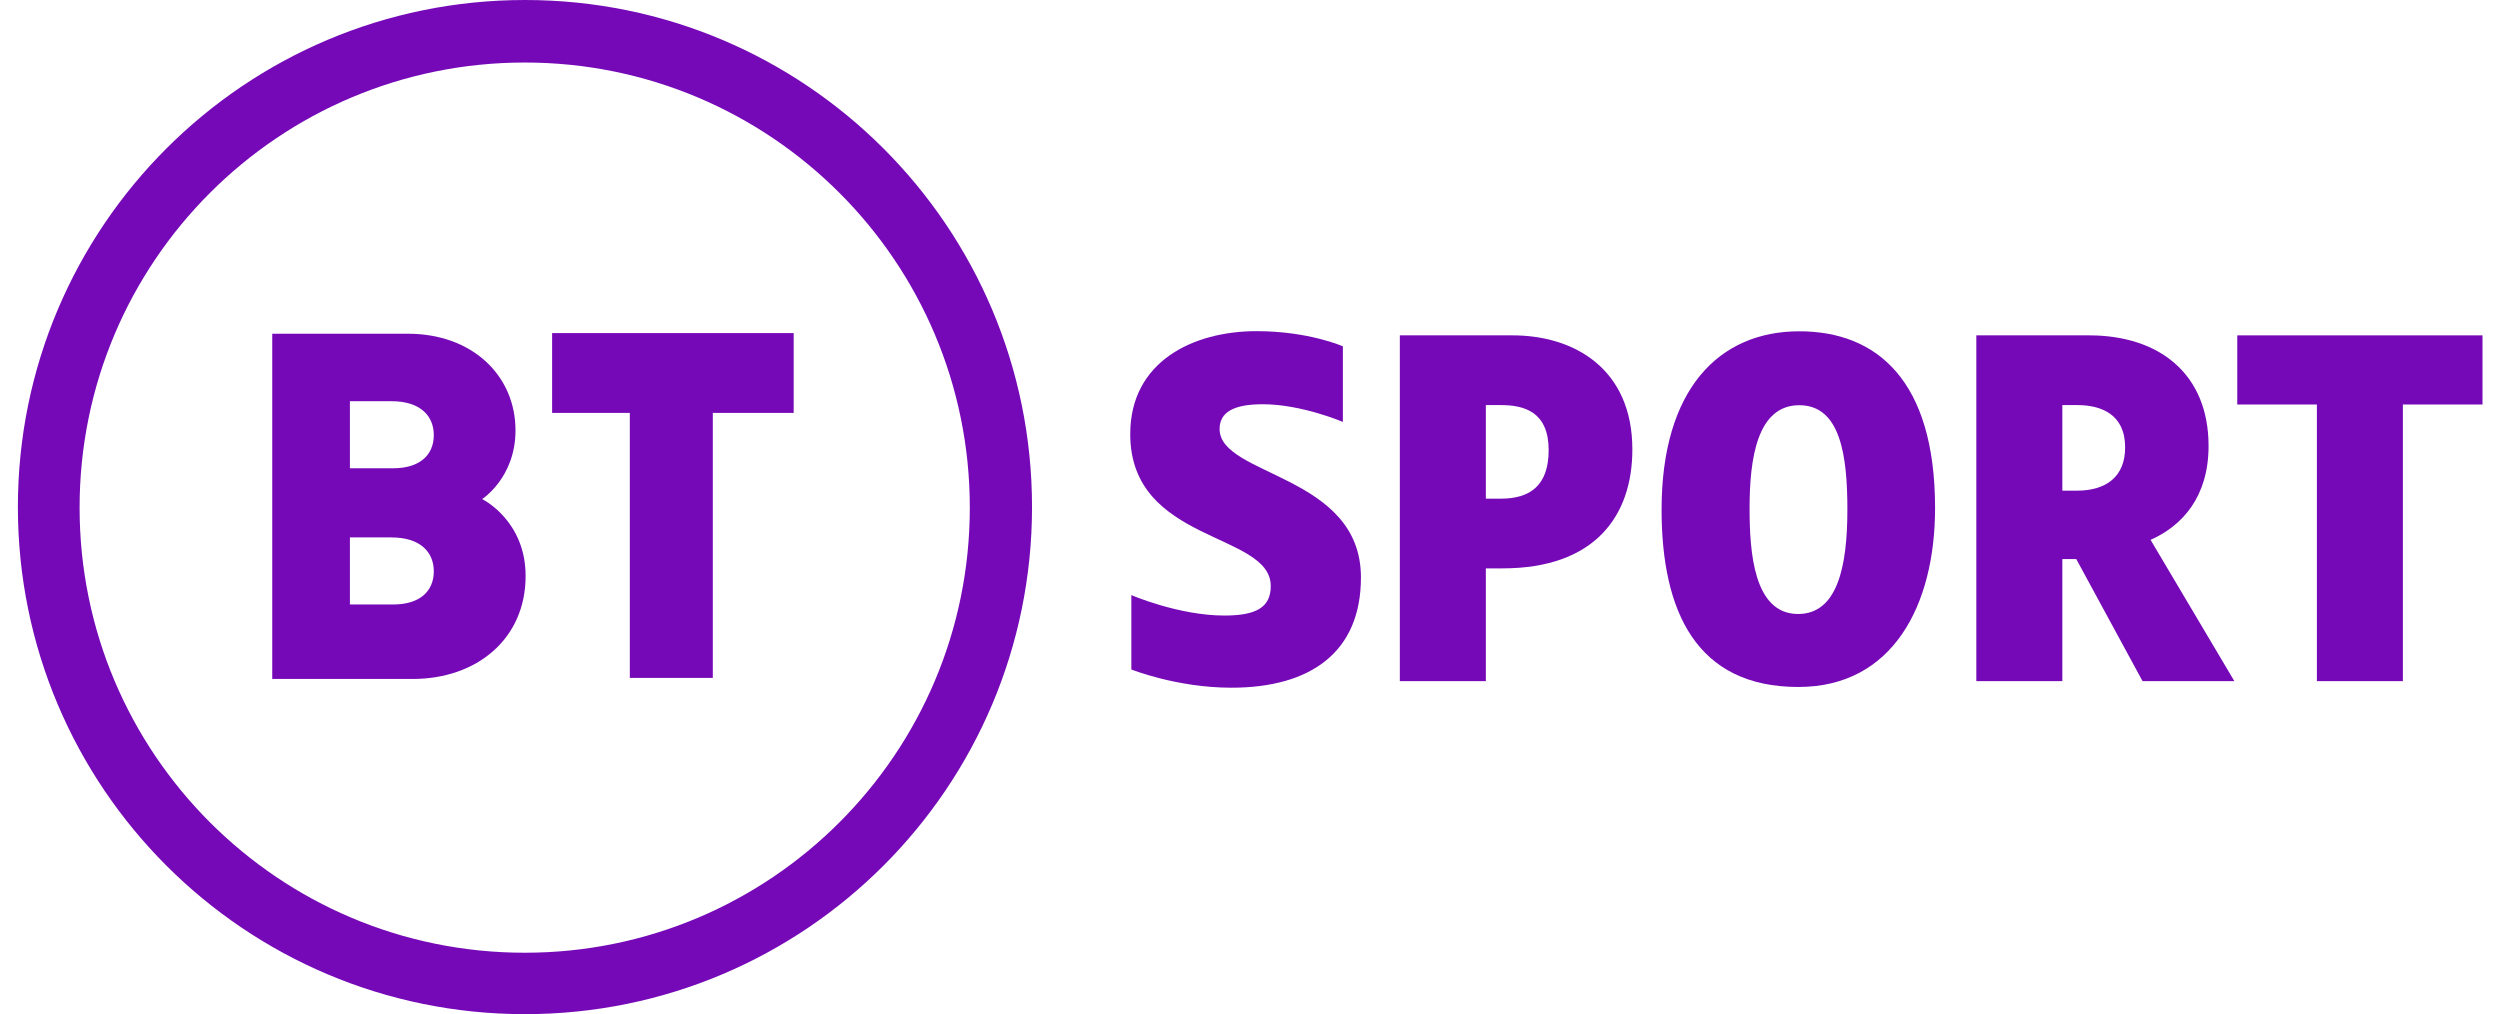 <svg width="106" height="43" viewBox="0 0 106 43" fill="none" xmlns="http://www.w3.org/2000/svg">
<path d="M22.258 0C10.383 0 0.758 9.625 0.758 21.499C0.758 33.373 10.383 43 22.258 43C34.132 43 43.758 33.373 43.758 21.499C43.758 9.625 34.132 0 22.258 0ZM22.248 2.651C32.671 2.651 41.12 11.1 41.12 21.523C41.12 31.946 32.671 40.396 22.248 40.396C11.825 40.396 3.375 31.946 3.375 21.523C3.375 11.1 11.825 2.651 22.248 2.651Z" fill="#7509B7"/>
<path d="M11.543 14.15V28.788H17.499C20.206 28.788 22.286 27.098 22.286 24.421C22.286 22.06 20.443 21.16 20.443 21.16C20.443 21.16 21.857 20.257 21.857 18.248C21.857 15.915 20.015 14.15 17.298 14.15L11.543 14.15ZM14.836 17.011H16.596C17.847 17.011 18.393 17.654 18.393 18.448C18.393 19.31 17.775 19.854 16.679 19.854H14.836V17.011ZM14.836 22.787H16.596C17.847 22.787 18.393 23.43 18.393 24.224C18.393 25.086 17.775 25.63 16.679 25.63H14.836V22.787Z" fill="#7509B7"/>
<path d="M26.704 28.743V17.507H23.41V14.123H33.652V17.507H30.223V28.743H26.704Z" fill="#7509B7"/>
<path d="M47.969 25.232V28.385C47.969 28.385 49.899 29.159 52.208 29.159C55.546 29.159 57.704 27.672 57.704 24.484C57.704 20.108 51.711 20.203 51.711 18.19C51.711 17.481 52.297 17.14 53.546 17.14C55.184 17.14 56.938 17.889 56.938 17.889V14.685C56.938 14.685 55.499 14.041 53.275 14.041C50.602 14.041 47.922 15.317 47.922 18.405C47.922 23.051 53.88 22.549 53.88 24.849C53.88 25.758 53.254 26.099 51.914 26.099C49.978 26.099 47.969 25.232 47.969 25.232V25.232Z" fill="#7509B7"/>
<path d="M59.353 14.219V28.88H63V24.099H63.706C67.633 24.099 69.212 21.866 69.212 19.058C69.212 15.626 66.734 14.219 64.133 14.219H59.353ZM63 17.176H63.641C64.64 17.176 65.663 17.471 65.663 19.087C65.663 20.594 64.864 21.143 63.641 21.143H63V17.176Z" fill="#7509B7"/>
<path d="M76.29 14.047C72.88 14.047 70.451 16.506 70.451 21.608C70.451 25.935 71.936 29.128 76.25 29.128C80.255 29.128 82.047 25.662 82.047 21.54C82.047 16.114 79.564 14.047 76.29 14.047L76.29 14.047ZM76.288 17.181C78.044 17.181 78.329 19.337 78.329 21.605C78.329 23.989 77.922 26.033 76.238 26.033C74.353 26.033 74.182 23.395 74.182 21.546C74.182 19.452 74.5 17.181 76.288 17.181V17.181Z" fill="#7509B7"/>
<path d="M93.643 18.909C93.643 15.83 91.529 14.219 88.577 14.219H83.796V28.88H87.443V23.705H88.034L90.844 28.88H94.737L91.184 22.89C92.539 22.289 93.643 21.056 93.643 18.909H93.643ZM87.443 17.176H88.084C89.083 17.176 90.106 17.563 90.106 18.969C90.106 20.207 89.308 20.796 88.084 20.804H87.443V17.176Z" fill="#7509B7"/>
<path d="M98.236 28.88V17.151H94.86V14.219H105.258V17.151H101.882V28.88H98.236Z" fill="#7509B7"/>
</svg>
